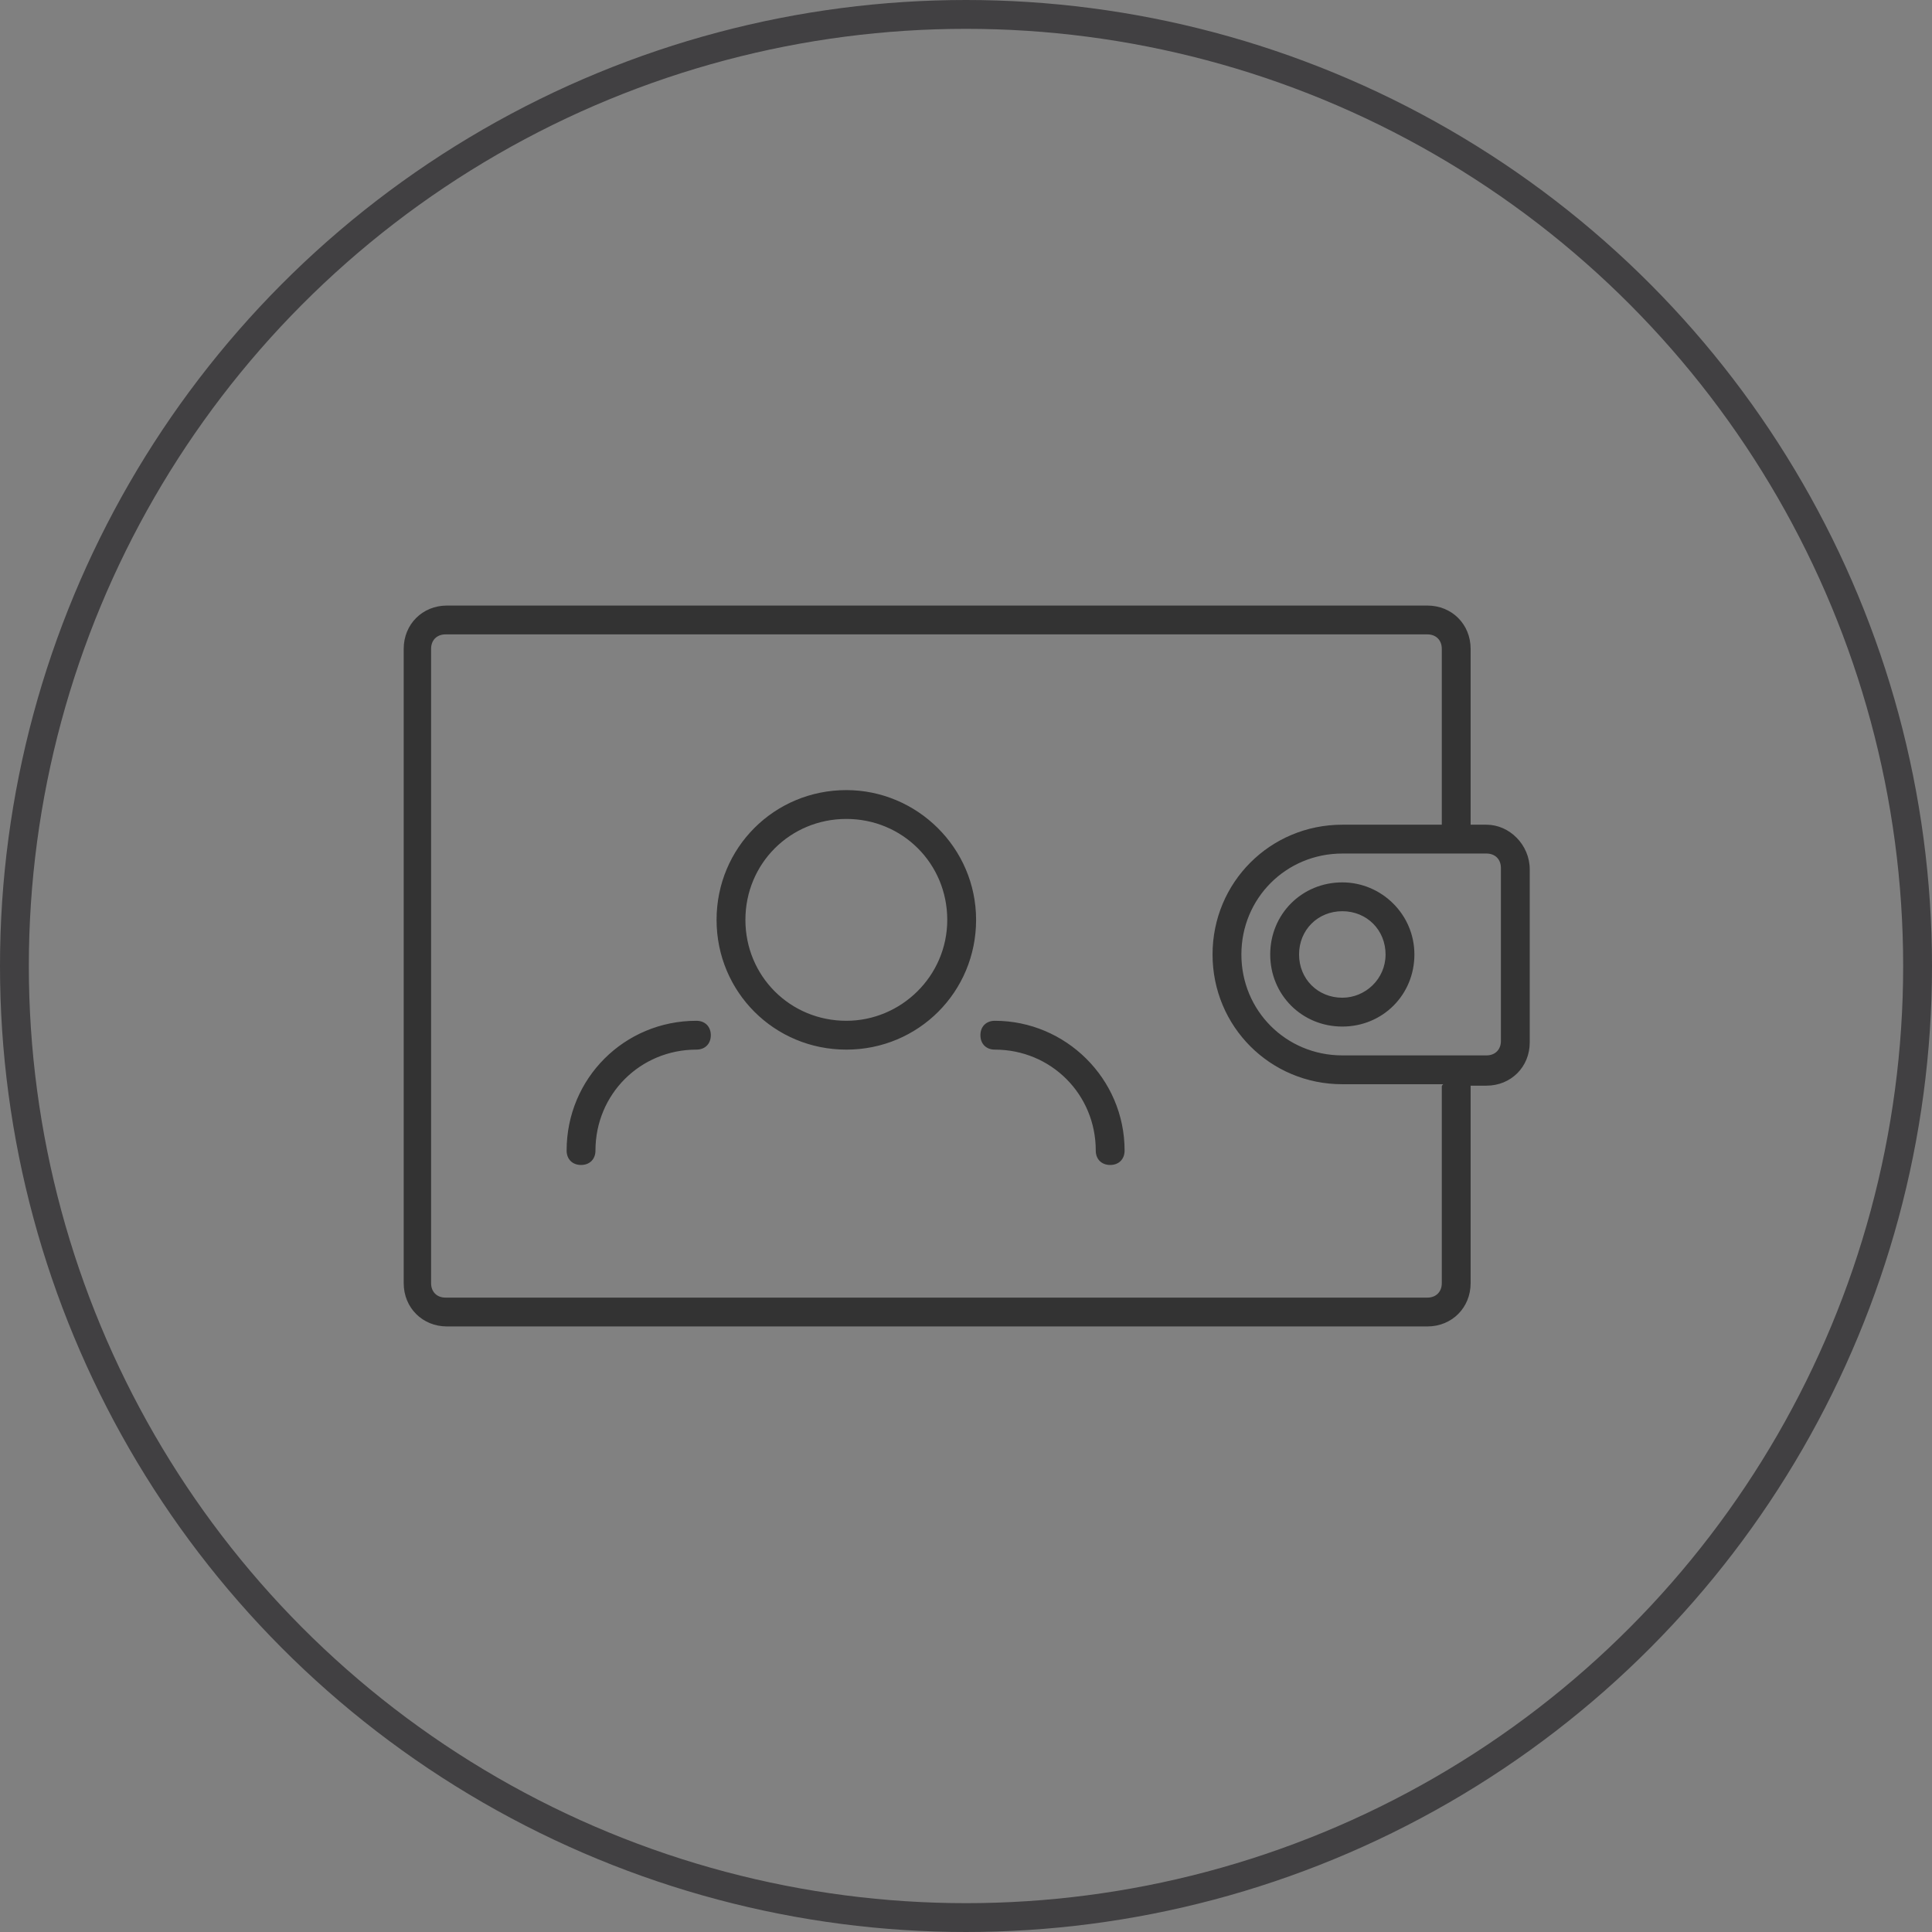 <?xml version="1.0" encoding="utf-8"?>
<svg version="1.1" id="http://ethon.consensys.net/icons/ExternalAccount" xmlns="http://www.w3.org/2000/svg" xmlns:xlink="http://www.w3.org/1999/xlink"
	 width="64" height="64" viewBox="-14 -14 134 134">
<rect x="-14" y="-14" width="134" height="134" fill="#808080" stroke="none"/>
<style type="text/css">
	.st0{fill:#333333;}
</style><circle      style="fill:#ffffff;fill-opacity:0.01;stroke:#414042;stroke-width:2px;"      id="circle4492"      r="66"      cy="53"      cx="53" />
<path class="st0" d="M79.1,47.2c-2.8,0-5,2.2-5,5s2.2,5,5,5s5-2.2,5-5S81.8,47.2,79.1,47.2z
	 M79.1,55.2c-1.7,0-3-1.3-3-3s1.3-3,3-3s3,1.3,3,3S80.7,55.2,79.1,55.2z M89.1,43.2H88V31c0-1.7-1.3-3-3-3L64,28h-47
	c-1.7,0-3,1.3-3,3v44c0,1.7,1.3,3,3,3L85,78c1.7,0,3-1.3,3-3V61.4c0-0.1,0-0.1,0-0.1h1.1c1.7,0,3-1.3,3-3v-12
	C92.1,44.6,90.7,43.2,89.1,43.2z M86,61.4V75c0,0.6-0.4,1-1,1l-68.1,0c-0.6,0-1-0.4-1-1V31c0-0.6,0.4-1,1-1H46l39,0c0.6,0,1,0.4,1,1
	v12.2h-6.9c-5,0-9,4-9,9s4,9,9,9h7C86,61.3,86,61.3,86,61.4z M90.1,58.2c0,0.6-0.4,1-1,1h-10c-3.9,0-7-3.1-7-7s3.1-7,7-7h10
	c0.6,0,1,0.4,1,1V58.2z M44.7,40.8c-5,0-9,4-9,9s4,9,9,9s9-4,9-9S49.6,40.8,44.7,40.8z M44.7,56.8c-3.9,0-7-3.1-7-7s3.1-7,7-7
	s7,3.1,7,7S48.5,56.8,44.7,56.8z M35.3,57.8c0,0.6-0.4,1-1,1c-3.9,0-7,3.1-7,7c0,0.6-0.4,1-1,1s-1-0.4-1-1c0-5,4-9,9-9
	C34.9,56.8,35.3,57.2,35.3,57.8z M64,65.8c0,0.6-0.4,1-1,1s-1-0.4-1-1c0-3.9-3.1-7-7-7c-0.6,0-1-0.4-1-1s0.4-1,1-1
	C59.9,56.8,64,60.8,64,65.8z"/>
</svg>

